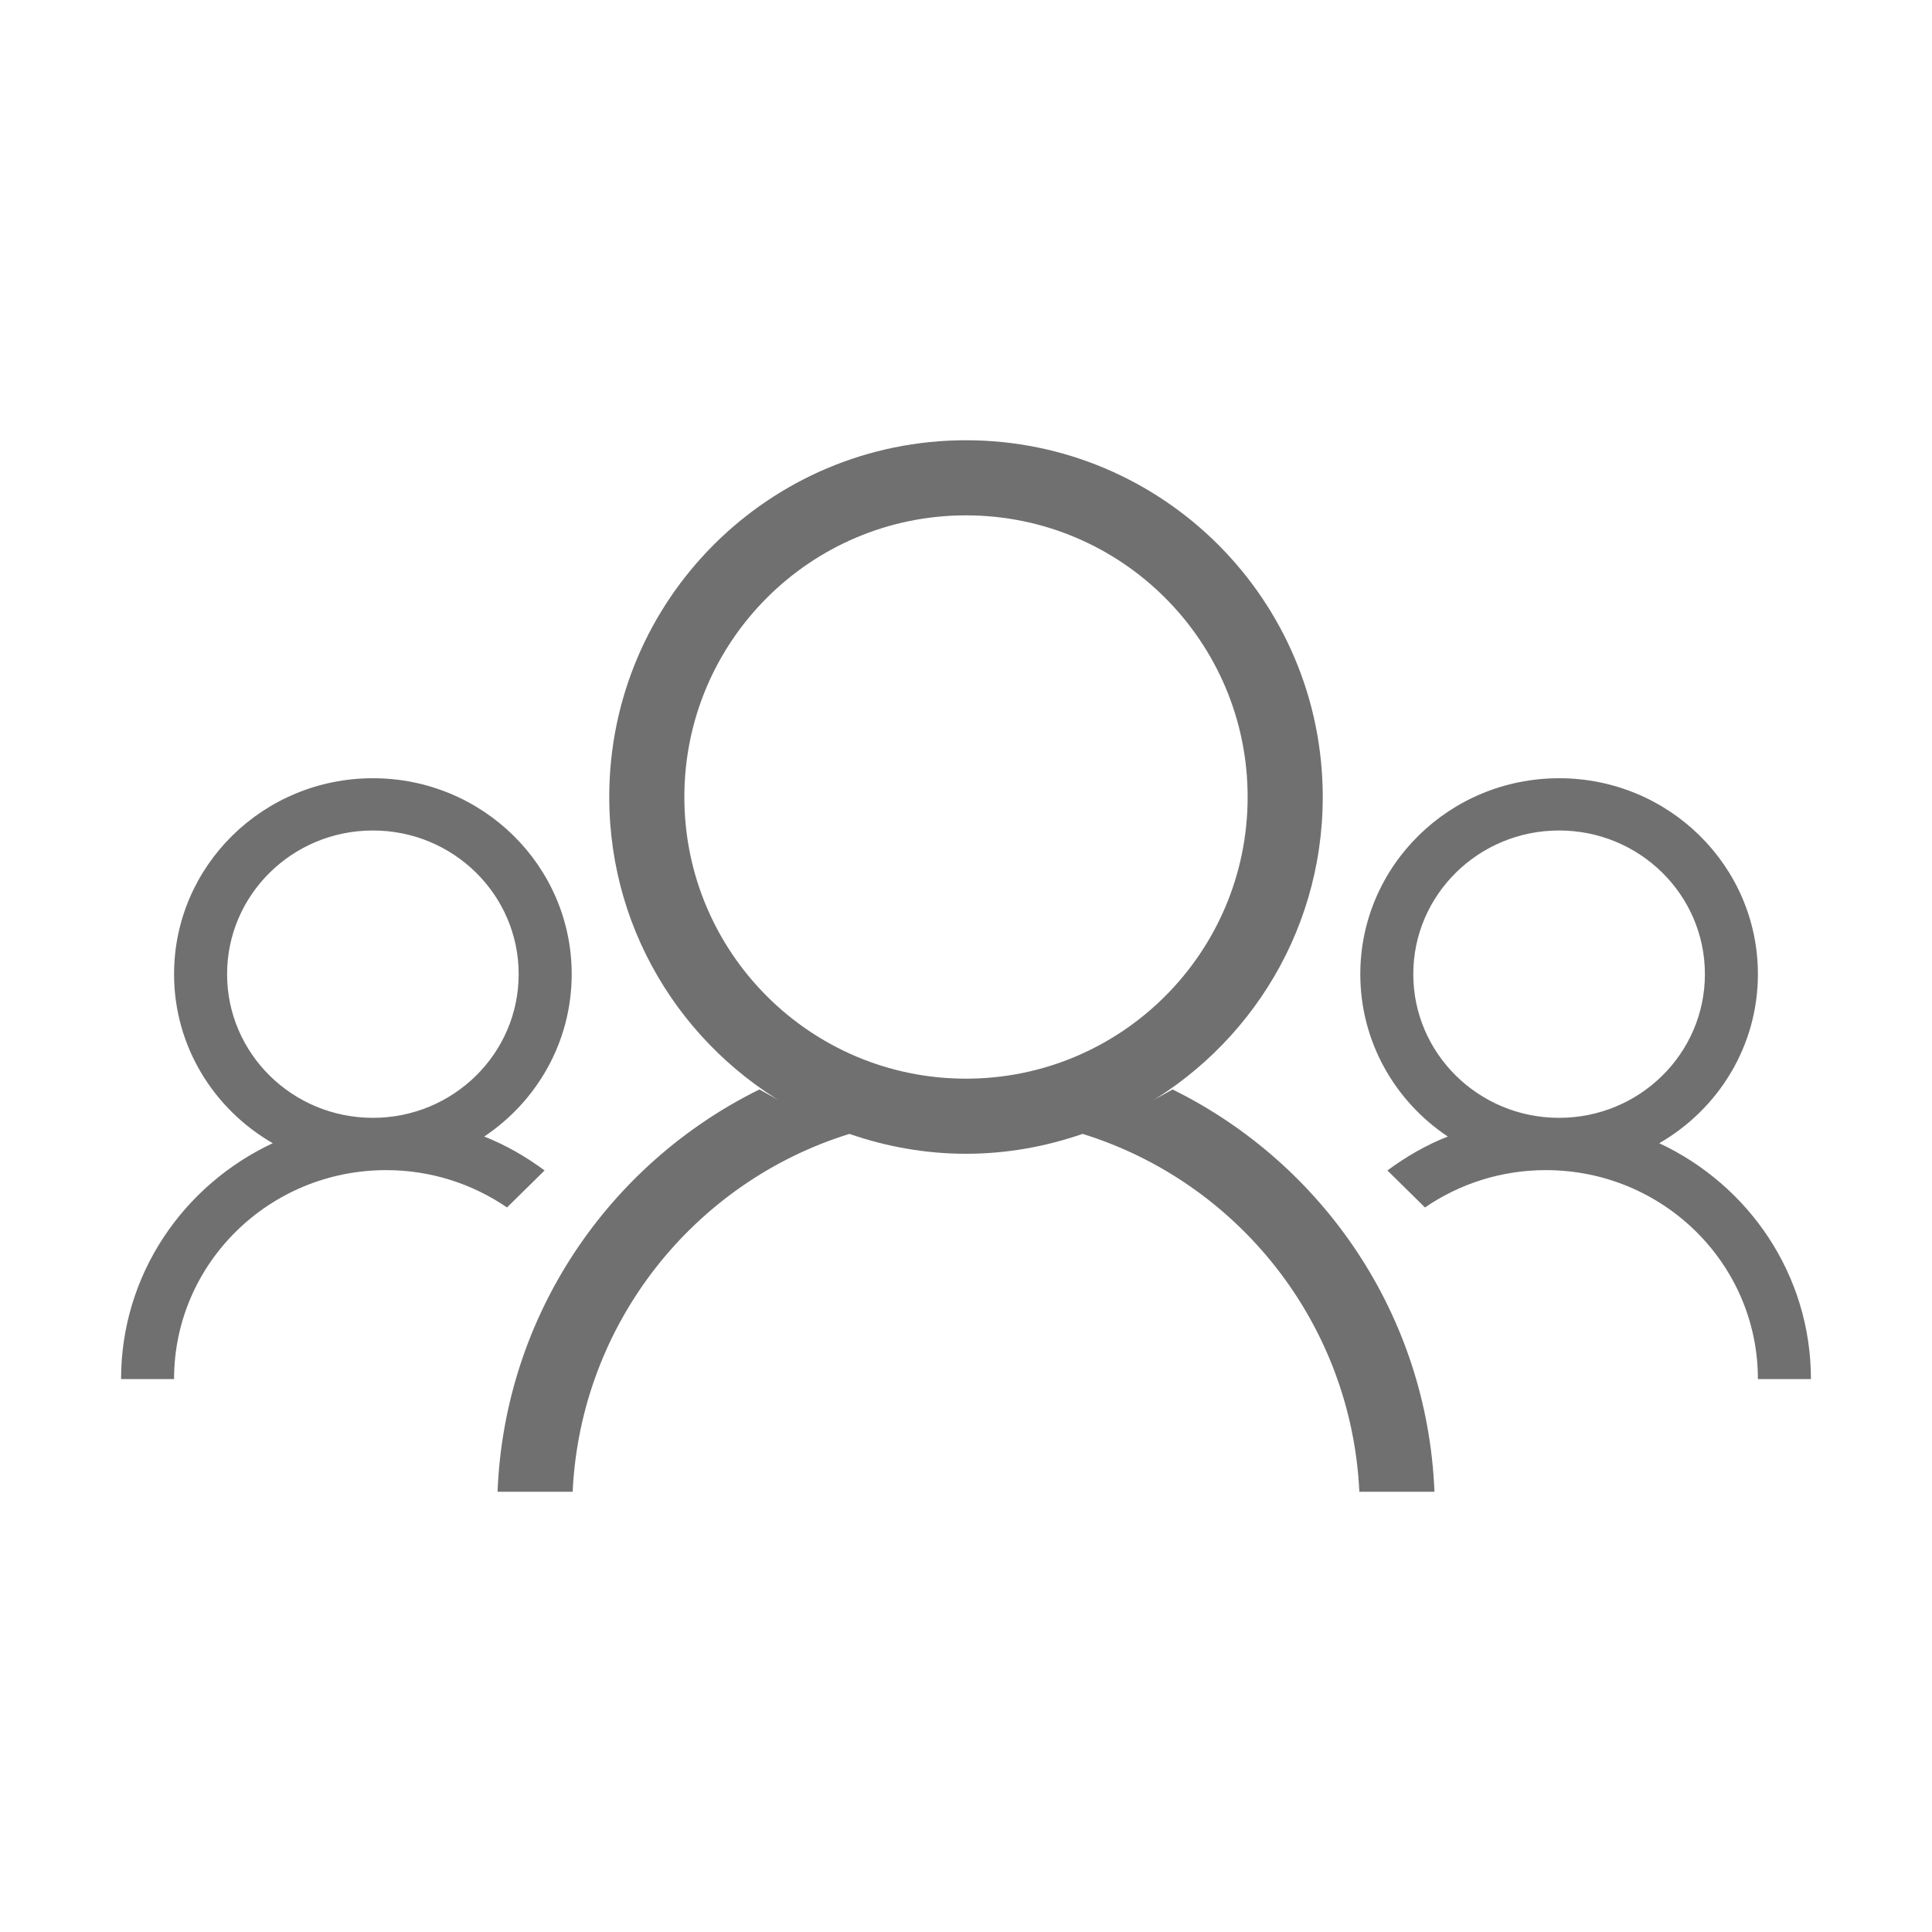 <?xml version="1.0" standalone="no"?><!DOCTYPE svg PUBLIC "-//W3C//DTD SVG 1.1//EN"
        "http://www.w3.org/Graphics/SVG/1.1/DTD/svg11.dtd">
<svg class="icon" width="32px" height="32.00px" viewBox="0 0 1024 1024" version="1.1"
     xmlns="http://www.w3.org/2000/svg">
    <path d="M879.439 605.925c47.483 22.217 80.392 69.759 80.392 125.019h-28.106c0-61.189-50.324-110.751-112.386-110.751-23.831 0-45.892 7.327-64.066 19.787l-19.922-19.613c9.816-7.251 20.447-13.451 32.013-17.979-27.989-18.659-46.377-50.246-46.377-86.067 0-57.34 47.174-103.844 105.369-103.844s105.37 46.504 105.37 103.844c-0.001 38.252-21.052 71.605-52.287 89.605z m-53.084-165.75c-42.683 0-77.281 34.082-77.281 76.146 0 42.061 34.599 76.155 77.281 76.155 42.684 0 77.281-34.095 77.281-76.155 0.001-42.064-34.597-76.146-77.281-76.146zM621.468 577.431c79.519 39.163 135.107 119.421 138.82 213.225h-39.806c-4.218-89.489-64.59-164.245-146.693-189.67-19.399 6.708-40.119 10.537-61.791 10.537-21.672 0-42.391-3.829-61.789-10.537-82.102 25.425-142.475 100.18-146.693 189.67h-39.807c3.713-93.804 59.303-174.062 138.82-213.225l25.405 14.188c-62.2-30.983-105.02-95.009-105.02-169.19 0-104.416 84.649-189.084 189.083-189.084 104.437 0 189.084 84.668 189.084 189.084 0 74.183-42.82 138.208-105.018 169.19m-84.065-318.468c-82.432 0-149.276 66.835-149.276 149.277 0 82.462 66.843 149.286 149.276 149.286 82.434 0 149.279-66.824 149.279-149.286 0-82.443-66.844-149.277-149.279-149.277zM256.634 602.388c11.545 4.529 22.197 10.728 32.012 17.979l-19.923 19.613c-18.174-12.441-40.234-19.787-64.064-19.787-62.062 0-112.405 49.563-112.405 110.751H64.168c0-55.261 32.907-102.802 80.392-125.019-31.235-18-52.304-51.354-52.304-89.605 0-57.34 47.193-103.844 105.388-103.844 58.194 0 105.368 46.504 105.368 103.844-0.001 35.822-18.407 67.408-46.377 86.067z m-58.991-162.212c-42.685 0-77.282 34.082-77.282 76.146 0 42.061 34.598 76.155 77.282 76.155 42.664 0 77.262-34.095 77.262-76.155 0-42.064-34.598-76.146-77.262-76.146z"
          fill="#707070"/>
</svg>